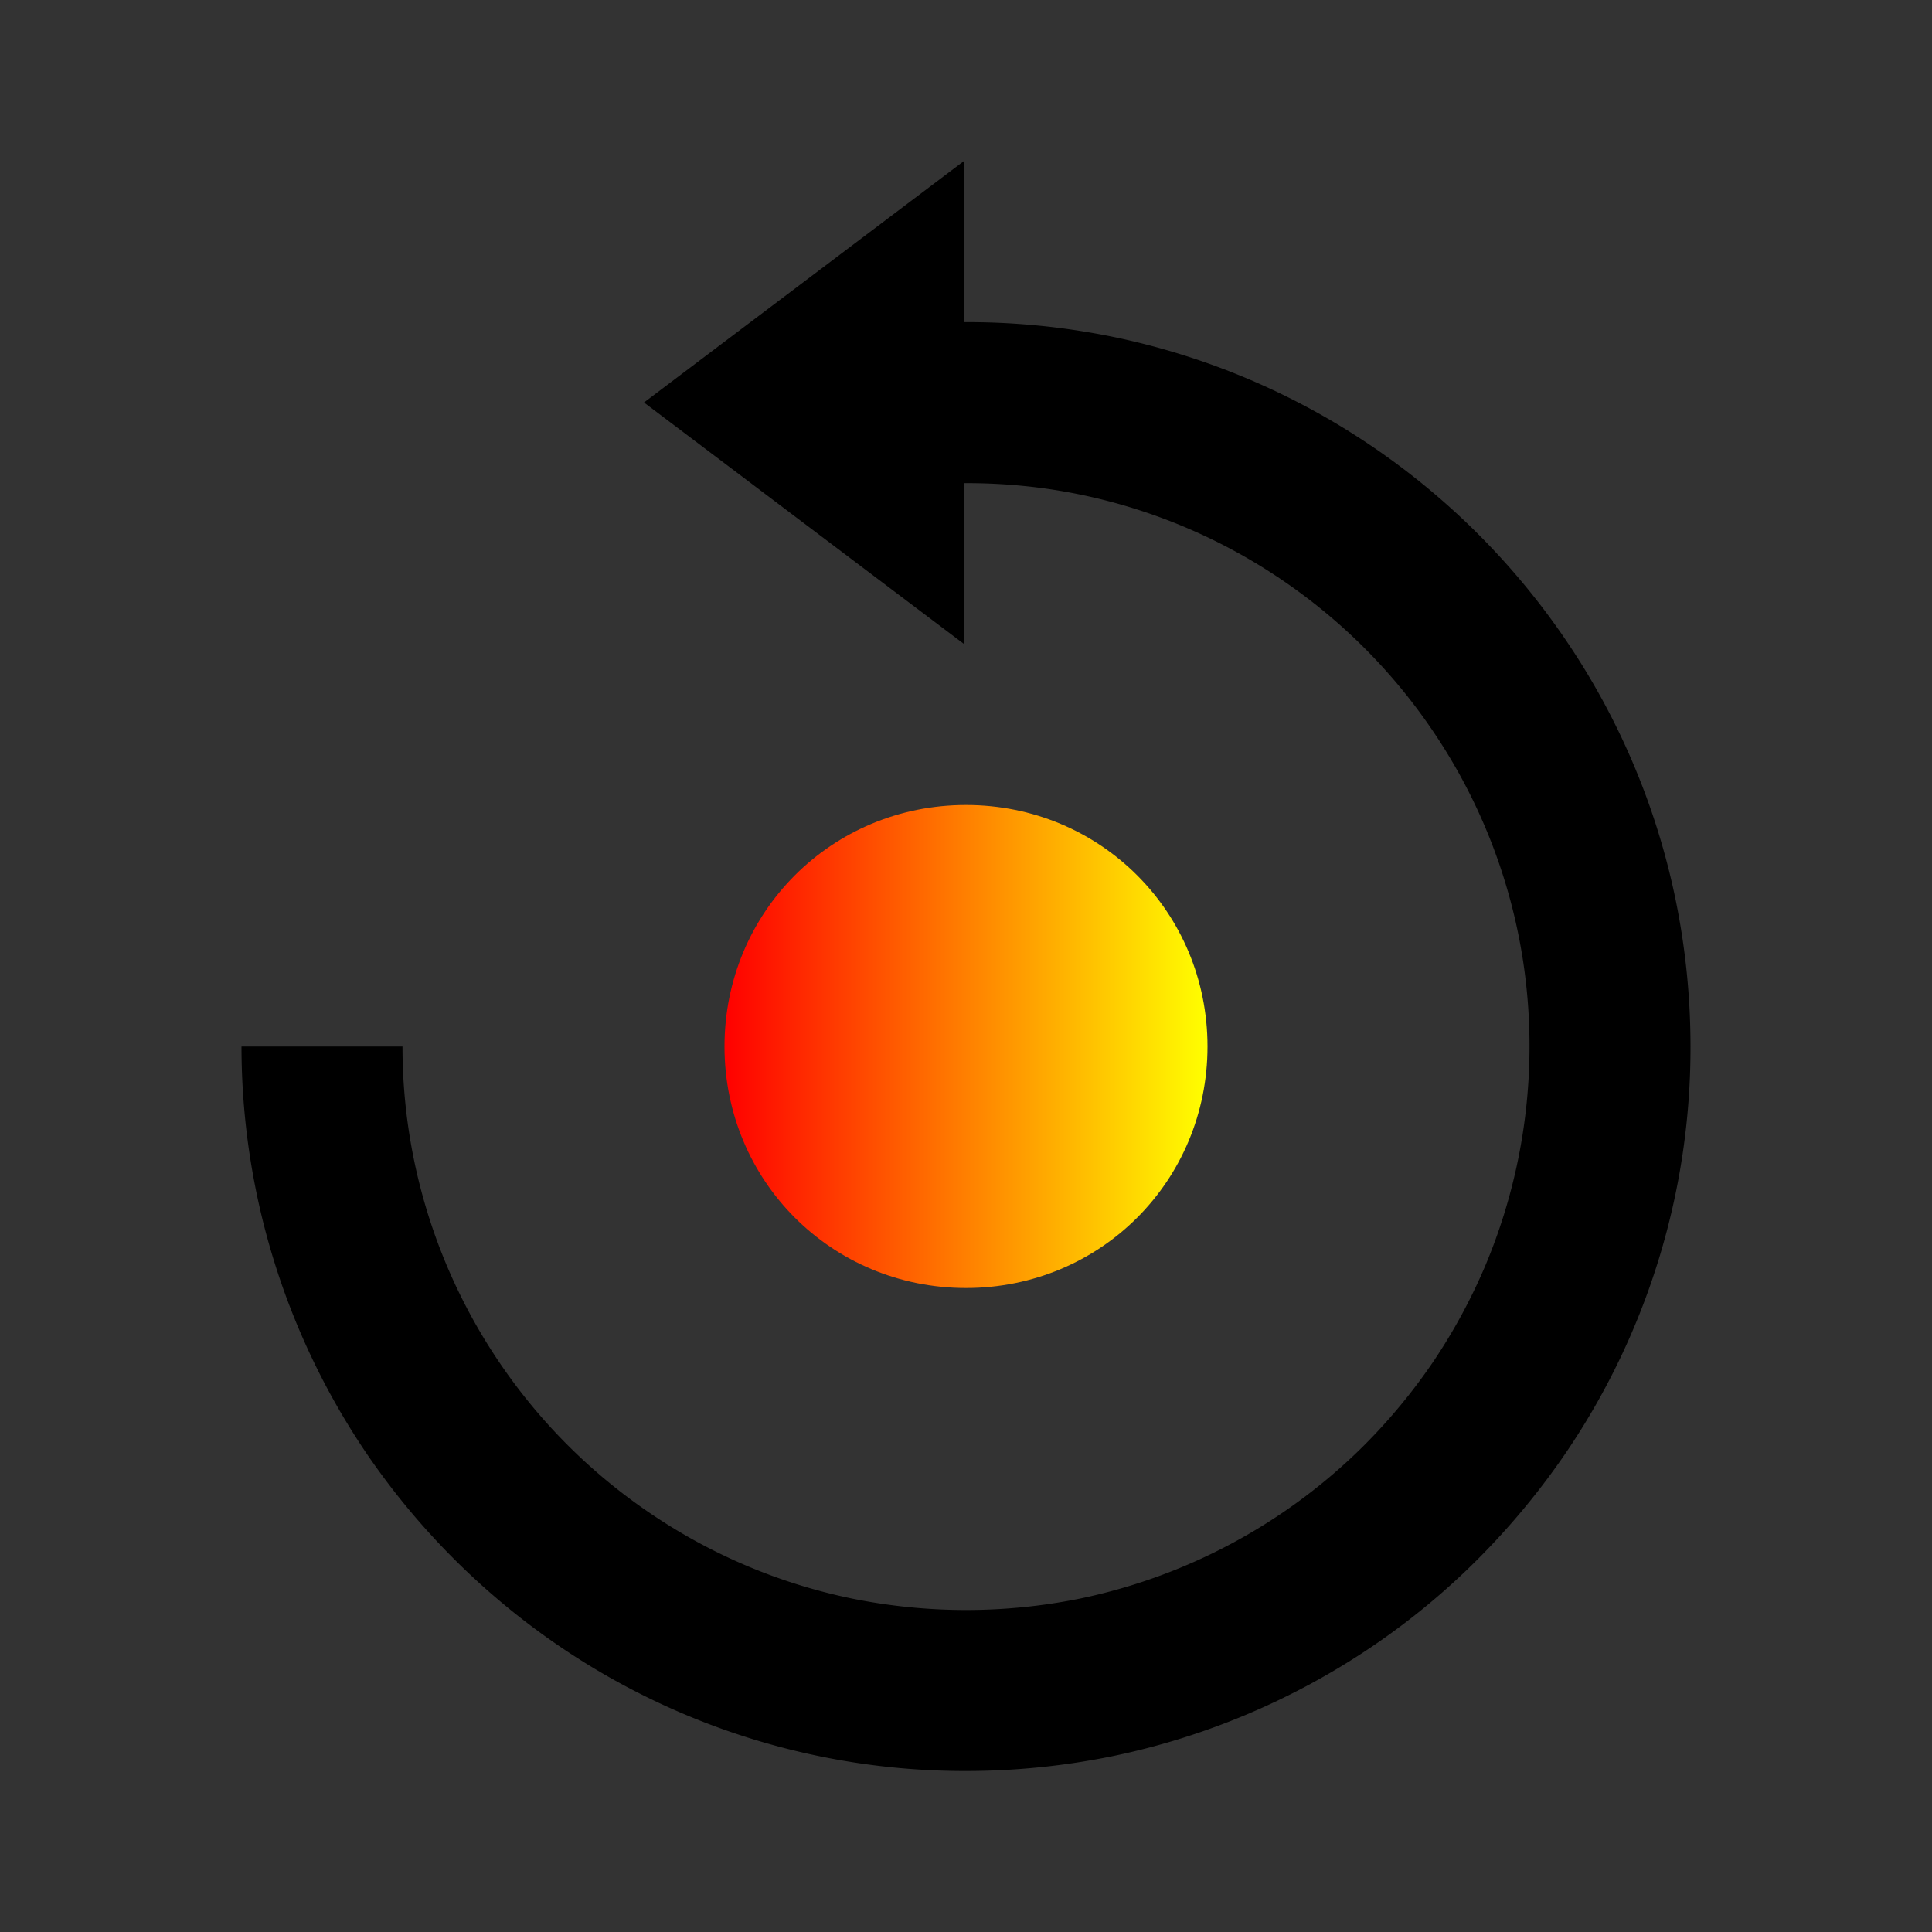 <svg 
  width="48" 
  height="48" 
  viewBox="0 0 24 24" 
  xmlns="http://www.w3.org/2000/svg"
>
  <rect x="0" y="0" width="24" height="24" fill="#333333" stroke="none"/>
  <defs>
    <linearGradient id="grad" x1="0%" y1="0%" x2="100%" y2="0%">
      <stop offset="0%" stop-color="red" />
      <stop offset="100%" stop-color="yellow" />
    </linearGradient>
  </defs>
  <!-- Center circle filled with the gradient -->
  <path
    fill="url(#grad)"
    d="M12 16c1.671 0 3-1.331 3-3s-1.329-3-3-3-3 1.331-3 3 1.329 3 3 3z"
  />
  
  <!-- Outer swirl in black -->
  <path
    fill="black"
    d="M20.817 11.186a8.94 8.94 0 0 0-1.355-3.219 9.053 9.053 0 0 0-2.43-2.43 8.95 8.95 0 0 0-3.219-1.355 9.028 9.028 0 0 0-1.838-.18V2L8 5l3.975 3V6.002c.484-.002.968.044 1.435.14a6.961 6.961 0 0 1 2.502 1.053 7.005 7.005 0 0 1 1.892 1.892A6.967 6.967 0 0 1 19 13a7.032 7.032 0 0 1-.55 2.725 7.11 7.11 0 0 1-.644 1.188 7.2 7.2 0 0 1-.858 1.039 7.028 7.028 0 0 1-3.536 1.907 7.13 7.13 0 0 1-2.822 0 6.961 6.961 0 0 1-2.503-1.054 7.002 7.002 0 0 1-1.89-1.89A6.996 6.996 0 0 1 5 13H3a9.02 9.02 0 0 0 1.539 5.034 9.096 9.096 0 0 0 2.428 2.428A8.95 8.95 0 0 0 12 22a9.09 9.09 0 0 0 1.814-.183 9.014 9.014 0 0 0 3.218-1.355 8.886 8.886 0 0 0 1.331-1.099 9.228 9.228 0 0 0 1.1-1.332A8.952 8.952 0 0 0 21 13a9.09 9.09 0 0 0-.183-1.814z"
  />
</svg>
